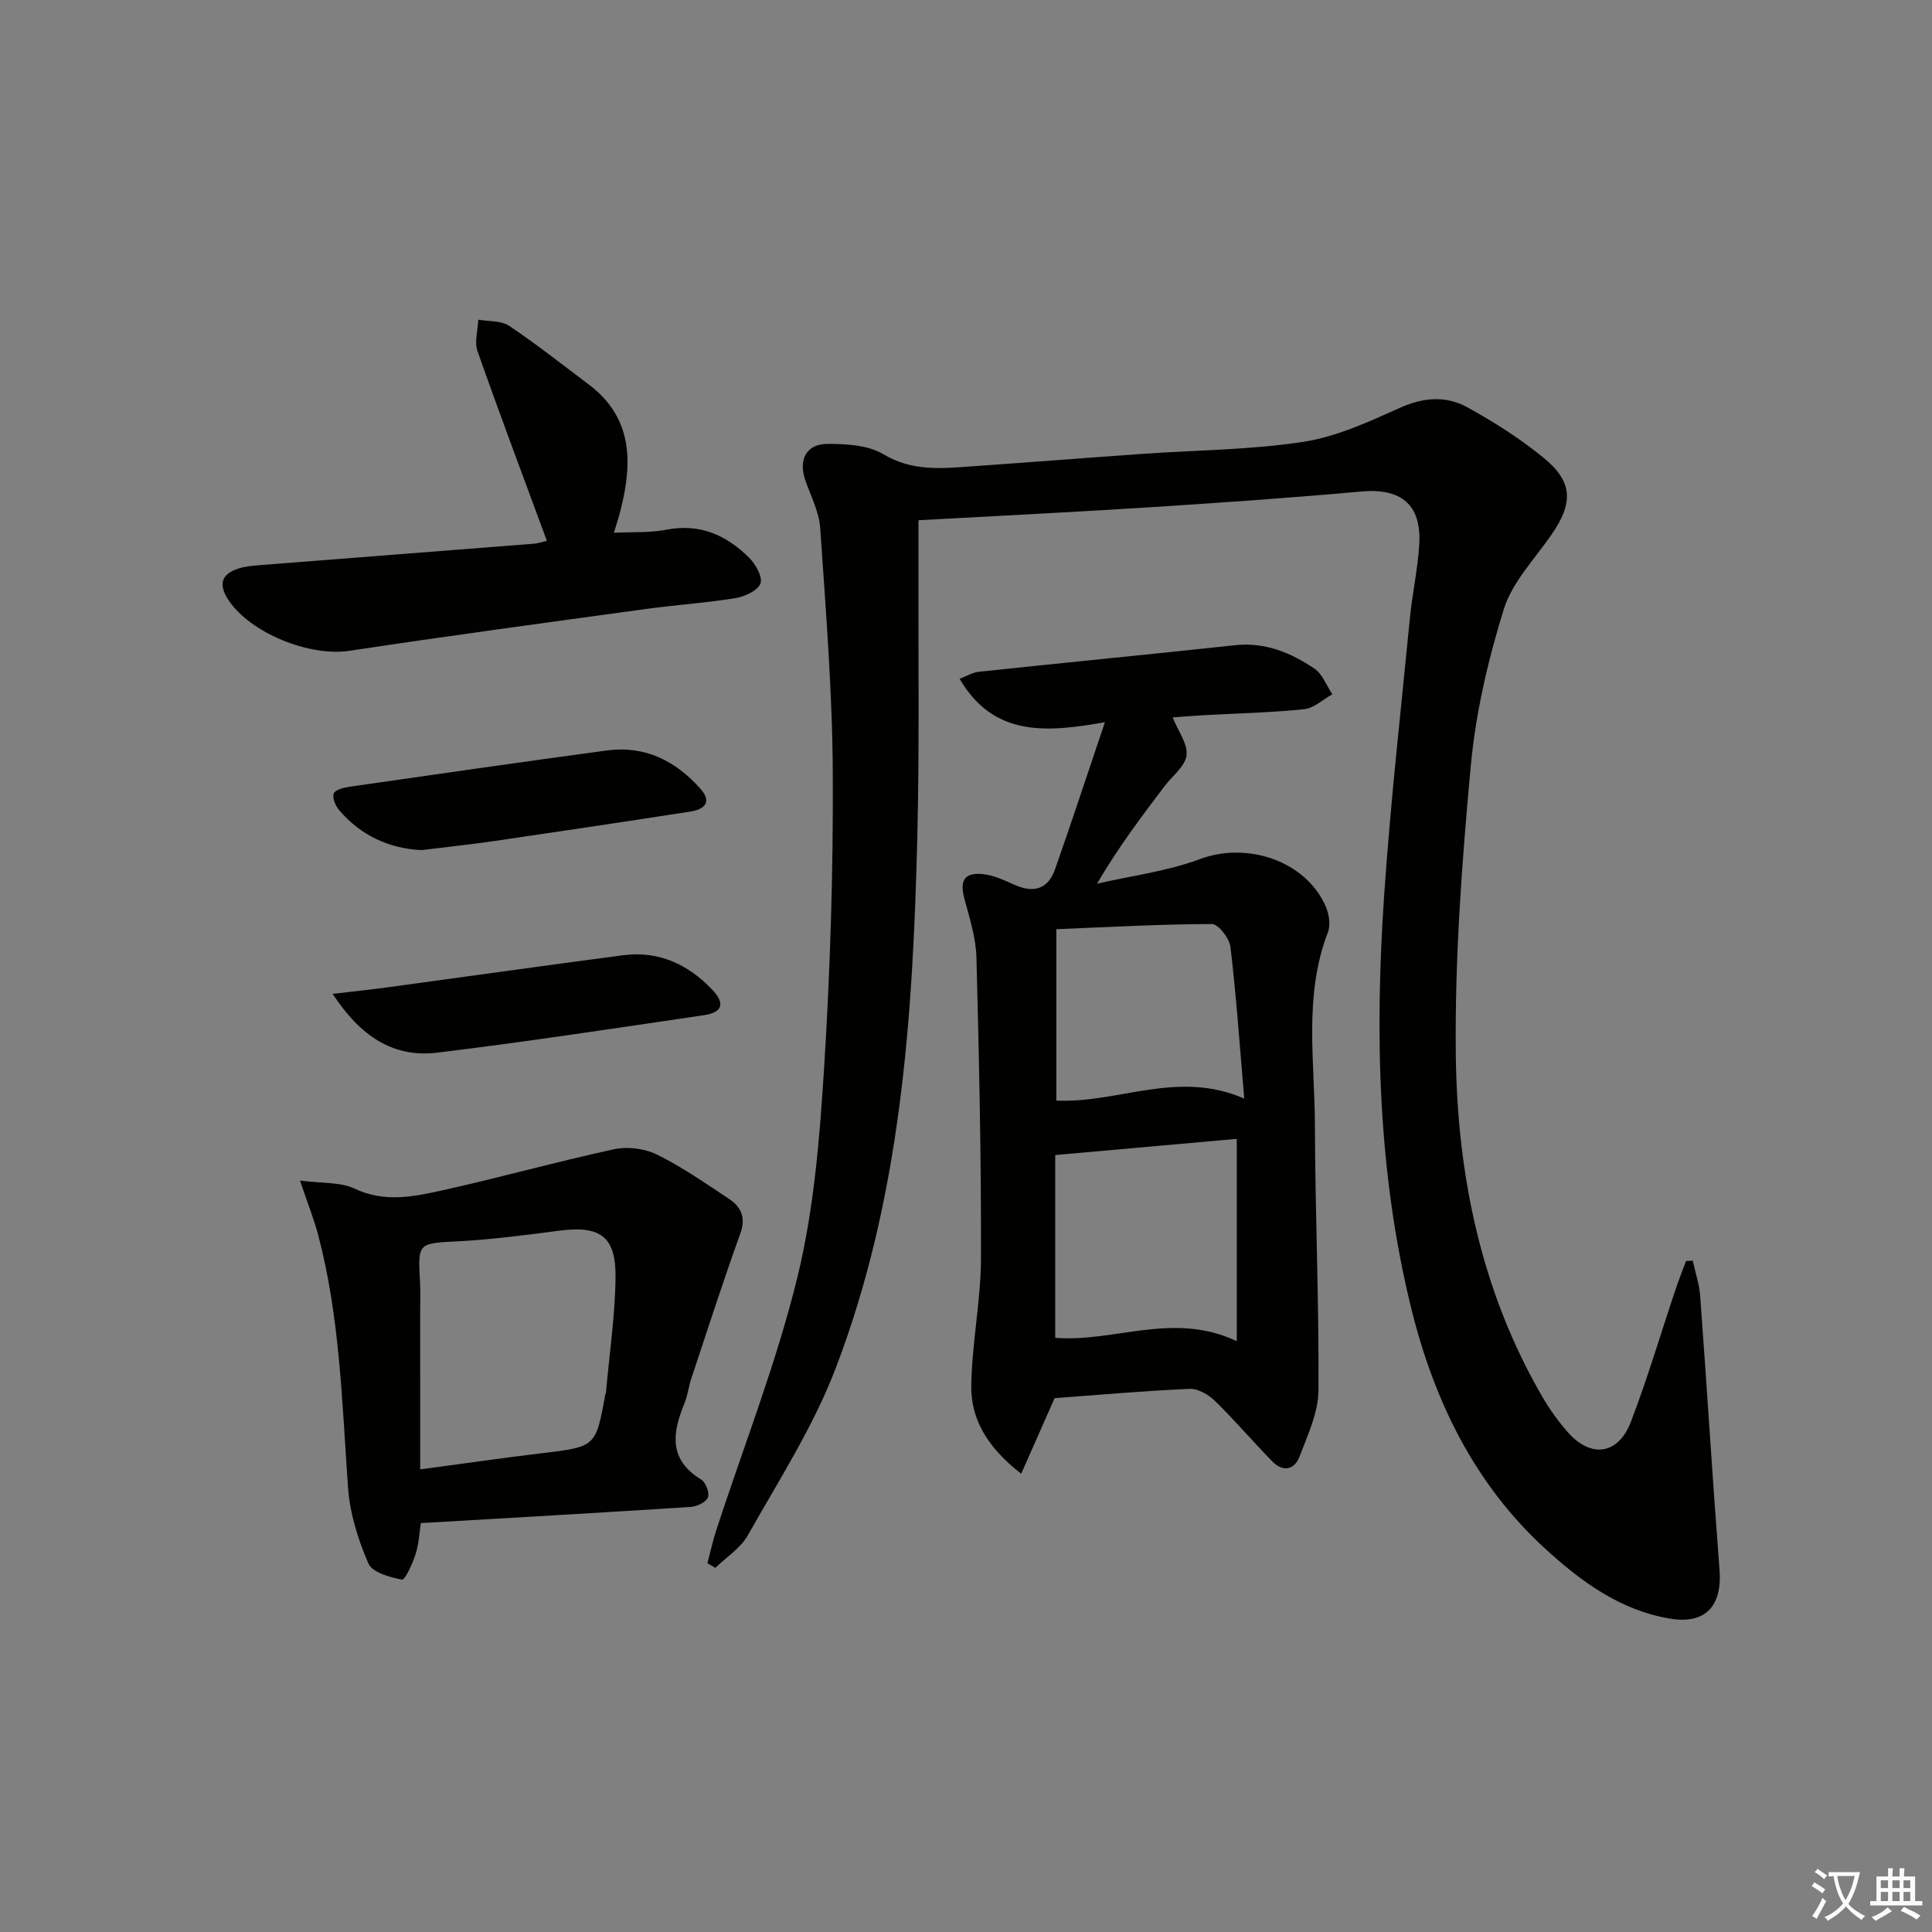 <svg enable-background="new 0 0 400 400" viewBox="0 0 400 400" xmlns="http://www.w3.org/2000/svg"><rect x="0" y="0" width="400" height="400" fill="#808080" stroke="none"/><path d="m377.9 391.2c-.2.3-.4.5-.6.8-.7-.6-1.4-1-2.2-1.5.2-.3.4-.5.5-.8.6.4 1.4.8 2.3 1.5zm-1.8 6.1c-.2-.2-.5-.4-.9-.6.4-.6.8-1.2 1.2-1.9s.7-1.3.9-1.9c.3.3.5.5.8.7-.7 1.3-1.4 2.6-2 3.7zm2.2-9c-.3.3-.5.5-.6.8-.6-.6-1.3-1.1-2-1.5.3-.3.5-.5.6-.7.6.5 1.3.9 2 1.4zm.3.2v-.9h2 4.5c-.3 1.3-.6 2.5-1 3.6s-.9 2.1-1.4 3c.4.5 1 1 1.6 1.4s1.2.8 1.9 1.1c-.3.2-.5.4-.8.8-.4-.3-1-.7-1.6-1.2s-1.2-1.1-1.6-1.6c-.5.6-1.1 1.1-1.7 1.6s-1.4.9-2.1 1.4c-.1-.3-.3-.5-.7-.8.6-.2 1.2-.5 1.9-1s1.4-1.1 2-1.8c-.5-.8-.9-1.6-1.2-2.5s-.6-2-.8-3.2c-.4.1-.7.1-1 .1zm2.5 2.7c.3 1 .7 1.7 1 2.2.3-.5.6-1.1 1-2s.6-1.9.9-3h-3.2-.4c.1.9.3 1.8.7 2.8z" fill="#fbfcfa"/><path d="m396.5 388.5v1.5 3.6h1.5v.9c-.4 0-1 0-1.7 0h-7.9c-.5 0-.9 0-1.2 0v-.9h1.3v-3.5c0-.7 0-1.2 0-1.6h2.4c0-.8 0-1.4 0-1.7h1c0 .3-.1.8-.1 1.7h1.5c0-.8 0-1.4 0-1.7h1c0 .3-.1.9-.1 1.7zm-8.2 9.2c-.2-.3-.5-.5-.8-.8.8-.3 1.4-.6 1.9-.9s1-.7 1.4-1.1c.3.3.6.5.9.8-1.6 1-2.8 1.6-3.4 2zm2.6-6.8v-1.6h-1.5v1.6zm0 2.7v-1.9h-1.5v1.9zm2.4-2.7v-1.6h-1.5v1.6zm0 2.7v-1.9h-1.5v1.9zm.2 2 .7-.8c.4.2.9.5 1.6.8s1.3.7 1.8 1c-.3.3-.5.6-.8.8-.4-.3-1.5-1-3.3-1.8zm2-4.7v-1.6h-1.4v1.6zm0 2.7v-1.9h-1.4v1.9z" fill="#fbfcfa"/><g fill="#010100"><path d="m350.47 261.02c.53 2.45 1.36 4.87 1.54 7.34 1.39 18.89 2.55 37.8 4 56.69.57 7.4-2.87 11.3-10.25 10.07-10.23-1.7-18.34-7.62-25.76-14.4-14.77-13.49-23.13-30.83-27.81-49.82-6.95-28.19-7.58-56.97-5.6-85.78 1.31-19.06 3.45-38.07 5.31-57.09.5-5.12 1.63-10.19 1.94-15.32.49-8.26-3.77-11.68-11.97-10.95-14.56 1.31-29.16 2.33-43.75 3.26-15.59 1-31.19 1.76-47.96 2.69 0 3.62.01 7.38 0 11.14-.05 18.16.2 36.33-.24 54.49-.92 37.46-3.4 74.82-17.01 110.22-4.61 11.99-11.74 23.04-18.08 34.31-1.5 2.66-4.44 4.51-6.72 6.74-.55-.32-1.1-.64-1.64-.95.59-2.24 1.07-4.51 1.78-6.71 5.7-17.49 12.5-34.72 16.85-52.54 3.44-14.09 4.61-28.87 5.53-43.42 1.27-20.25 1.89-40.57 1.79-60.85-.08-16.93-1.46-33.86-2.6-50.77-.23-3.36-1.94-6.64-3.08-9.91-1.49-4.29.18-7.58 4.66-7.56 3.88.01 8.35.25 11.51 2.15 5.99 3.59 12.06 2.94 18.3 2.5 11.77-.82 23.53-1.75 35.3-2.58 11.11-.78 22.34-.81 33.31-2.49 6.91-1.06 13.61-4.17 20.08-7.07 4.85-2.17 9.51-2.5 13.89-.09 5.5 3.03 10.89 6.46 15.75 10.42 6.16 5.01 6.24 9.39 1.63 16.03-3.49 5.03-8.11 9.8-9.85 15.43-3.26 10.53-5.81 21.5-6.82 32.46-1.83 19.85-3.32 39.84-3.09 59.75.29 24.8 5.21 48.87 17.89 70.74 1.5 2.58 3.27 5.05 5.23 7.3 4.81 5.52 10.51 4.78 13.14-2.1 3.43-8.97 6.16-18.22 9.22-27.33.67-2 1.45-3.96 2.18-5.94.48-.03.94-.04 1.4-.06z"/><path d="m218.35 289.47c-2.31 5.22-4.45 10.06-6.92 15.65-6.91-5.36-10.44-11.17-10.34-18.26.13-8.78 1.98-17.53 2.01-26.3.06-20.78-.39-41.56-.94-62.33-.11-4.06-1.41-8.13-2.48-12.11-1.03-3.79-.05-5.55 3.85-5.14 2.23.23 4.42 1.28 6.52 2.21 3.93 1.76 6.92.93 8.37-3.18 3.41-9.67 6.6-19.42 10.34-30.48-12.02 2.11-23 3.13-30.08-8.99 1.4-.53 2.66-1.32 3.99-1.46 17.68-1.88 35.37-3.59 53.05-5.5 6.21-.67 11.51 1.55 16.39 4.83 1.68 1.13 2.52 3.51 3.74 5.33-1.94 1.07-3.8 2.88-5.83 3.09-6.94.72-13.94.86-20.92 1.25-2.11.12-4.22.3-6.31.45 1.16 2.9 3.16 5.52 2.87 7.85-.28 2.27-2.92 4.24-4.52 6.35-4.8 6.33-9.59 12.67-14.02 20.23 7.11-1.64 14.48-2.55 21.26-5.08 9.83-3.67 21.96.31 26.11 9.82.68 1.57 1.02 3.81.44 5.32-5.05 13.08-2.73 26.63-2.69 40 .05 18.31.87 36.61.73 54.92-.04 4.57-2.25 9.21-3.92 13.65-1.01 2.67-3.39 3.25-5.55 1.06-4.07-4.14-7.83-8.58-11.98-12.63-1.32-1.29-3.5-2.54-5.22-2.47-9.48.41-18.91 1.25-27.95 1.92zm.12-12.49c12.28.99 24.44-5.54 37.59.7 0-14.44 0-27.89 0-41.89-12.47 1.11-24.79 2.21-37.59 3.35zm.23-49.12c12.81.62 25.13-6.45 38.91-.4-.97-11.31-1.66-21.4-2.86-31.42-.21-1.78-2.51-4.73-3.84-4.73-10.72.03-21.43.63-32.21 1.07z"/><path d="m62.11 244.42c4.63.61 8.37.28 11.3 1.67 6.12 2.91 12.08 1.7 17.99.4 11.94-2.64 23.73-5.95 35.68-8.54 2.81-.61 6.36-.18 8.93 1.09 5.19 2.55 9.99 5.91 14.83 9.11 2.54 1.68 3.66 3.83 2.44 7.23-3.58 9.92-6.81 19.97-10.14 29.98-.57 1.73-.77 3.59-1.46 5.26-2.51 6.08-3.25 11.6 3.49 15.7.95.57 1.77 2.76 1.4 3.7-.39.99-2.25 1.89-3.53 1.97-18.52 1.2-37.05 2.25-55.91 3.35-.29 1.86-.39 4.21-1.07 6.38-.63 1.98-2.21 5.43-2.82 5.32-2.52-.47-6.17-1.48-6.97-3.34-2.13-4.92-3.83-10.33-4.21-15.66-1.25-17.56-1.66-35.19-6.18-52.34-.91-3.4-2.23-6.7-3.77-11.28zm24.89 59.8c9.07-1.21 17.1-2.38 25.15-3.34 11.19-1.35 11.19-1.28 13.18-12.19.03-.16.13-.31.14-.48.7-7.93 1.89-15.86 1.97-23.8.08-8.48-3.23-10.71-11.66-9.61-6.9.9-13.83 1.82-20.78 2.19-8.5.45-8.49.2-8.04 8.52.12 2.16.03 4.33.03 6.49.01 10.45.01 20.91.01 32.22z"/><path d="m113.22 111.96c-4.84-13.13-9.75-26.15-14.36-39.27-.67-1.91.08-4.32.17-6.5 2.15.38 4.71.15 6.38 1.27 5.65 3.78 10.99 8.02 16.43 12.1 9.21 6.91 9.15 16.2 6.63 26.1-.36 1.43-.83 2.83-1.37 4.64 3.84-.19 7.49.04 10.96-.64 6.93-1.34 12.4 1.2 17.06 5.83 1.35 1.34 2.84 4.06 2.31 5.35-.61 1.49-3.28 2.69-5.22 3-6.06.99-12.21 1.39-18.3 2.22-20.55 2.82-41.12 5.59-61.63 8.69-8.17 1.23-20.46-3.65-25-10.55-2.07-3.15-1.51-5.32 2.06-6.48 1.39-.46 2.91-.59 4.39-.71 18.88-1.49 37.77-2.93 56.65-4.43 1.29-.1 2.54-.55 2.84-.62z"/><path d="m68.87 205.77c4.58-.54 7.97-.89 11.35-1.35 16.28-2.21 32.54-4.52 48.82-6.65 7.32-.96 13.4 1.88 18.37 7.08 2.76 2.89 2.21 4.76-1.65 5.33-18.39 2.71-36.76 5.51-55.21 7.76-9.04 1.1-15.86-3.29-21.68-12.17z"/><path d="m87.26 176.01c-6.81-.35-12.53-3.05-16.99-8.21-.78-.9-1.51-2.57-1.18-3.5.27-.78 2.1-1.25 3.3-1.42 17.73-2.55 35.46-5.1 53.22-7.5 7.9-1.07 14.27 2.13 19.41 7.93 2.45 2.76.82 4.27-2.05 4.71-13.45 2.09-26.91 4.1-40.38 6.07-5.1.75-10.22 1.28-15.33 1.92z"/></g></svg>